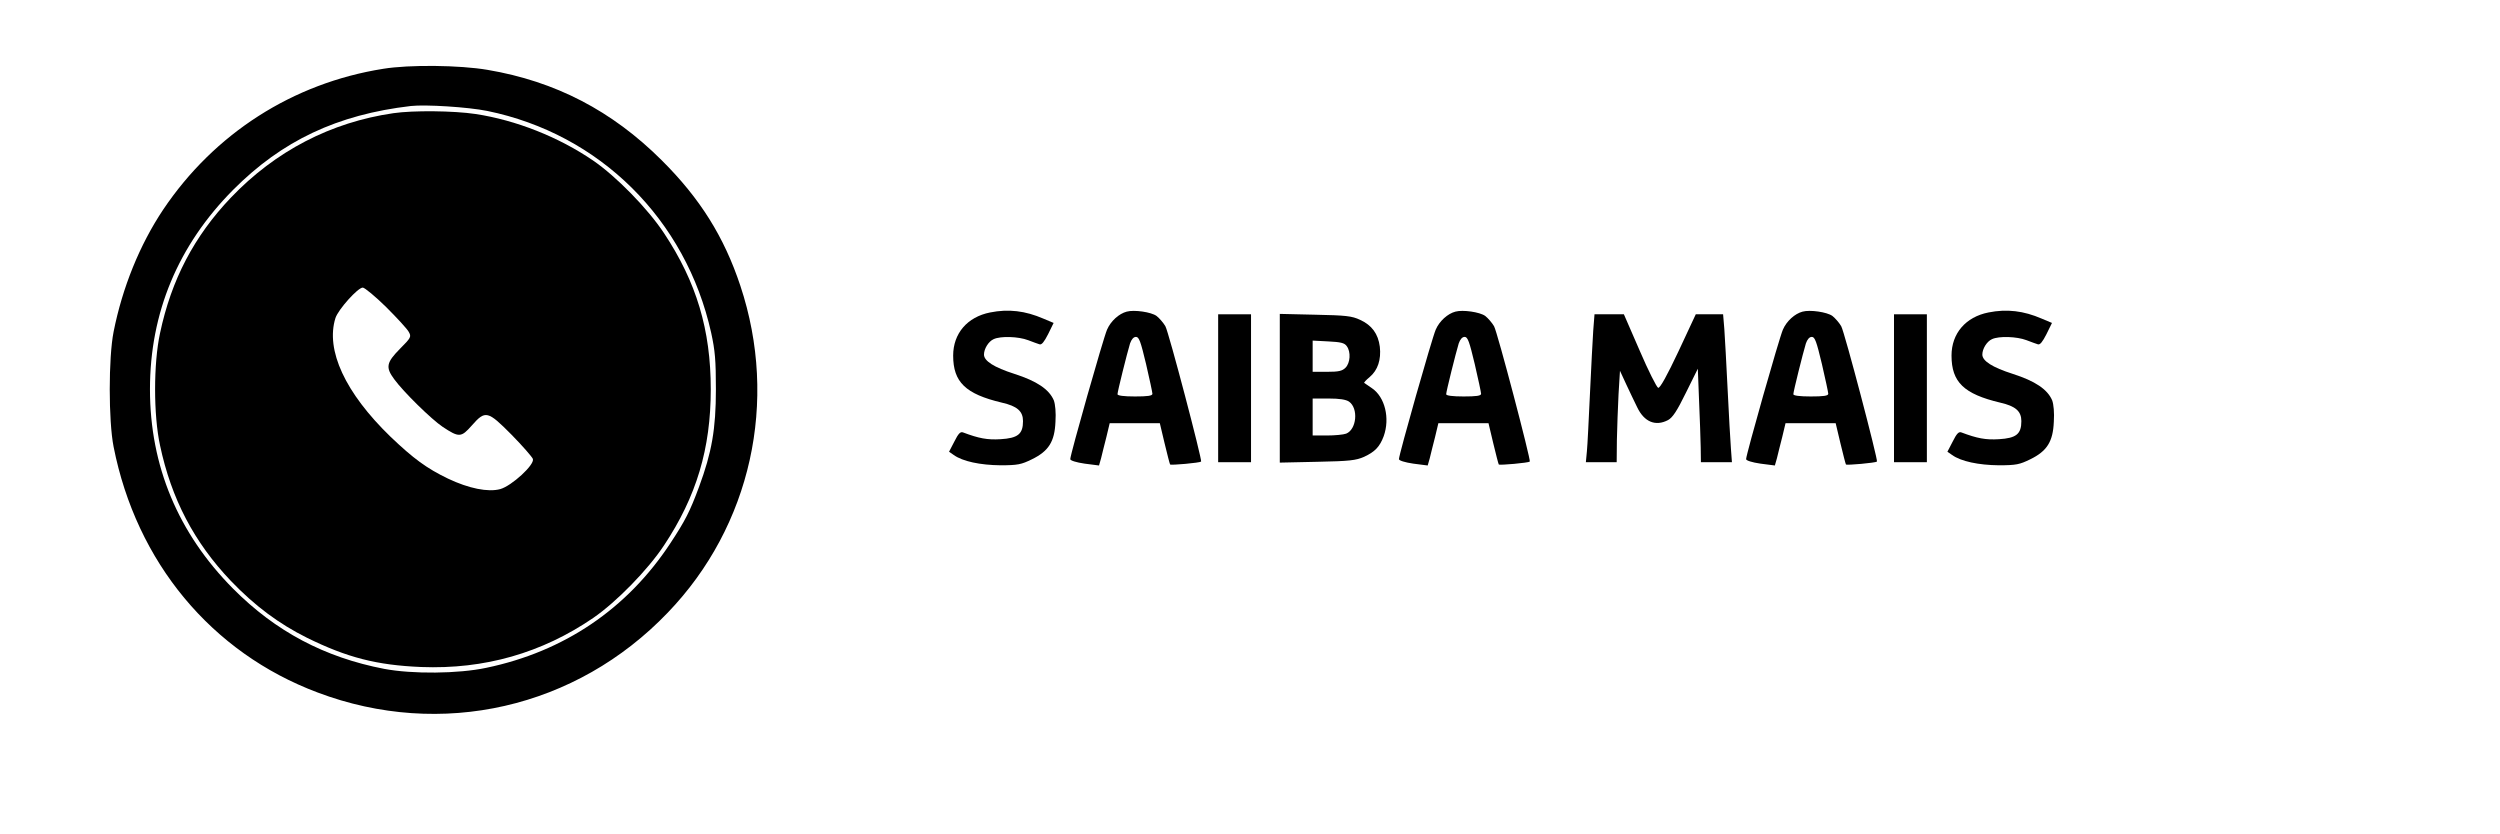<?xml version="1.0" standalone="no"?>
<!DOCTYPE svg PUBLIC "-//W3C//DTD SVG 20010904//EN"
 "http://www.w3.org/TR/2001/REC-SVG-20010904/DTD/svg10.dtd">
<svg version="1.0" xmlns="http://www.w3.org/2000/svg"
 width="1217pt" height="406pt" viewBox="0 0 1217 406"
 preserveAspectRatio="xMidYMid meet">

<g transform="translate(0,406) scale(0.1,-0.1)"
fill="#000000" stroke="none">
<path d="M1865 3725 c-440 -70 -822 -315 -1071 -686 -114 -171 -198 -378 -241
-594 -25 -126 -25 -434 0 -560 111 -562 476 -1002 993 -1196 601 -227 1259
-77 1705 389 405 421 540 1029 353 1591 -79 238 -196 425 -383 611 -242 241
-517 384 -848 440 -135 23 -380 26 -508 5z m507 -205 c547 -112 967 -527 1090
-1080 19 -87 23 -134 23 -275 0 -194 -20 -307 -82 -475 -45 -121 -67 -164
-140 -275 -210 -319 -517 -527 -896 -606 -136 -29 -360 -31 -497 -5 -290 56
-528 182 -735 390 -268 270 -405 598 -405 971 0 373 137 701 405 971 238 239
506 366 865 408 71 8 278 -5 372 -24z"/>
<path d="M1915 3509 c-304 -44 -574 -184 -791 -411 -179 -188 -290 -400 -345
-660 -32 -147 -32 -399 0 -546 55 -260 166 -472 345 -660 116 -121 234 -209
371 -277 195 -96 339 -133 555 -142 308 -12 588 68 838 239 112 77 266 234
345 354 157 237 227 469 227 759 0 290 -70 522 -227 759 -79 120 -233 277
-345 354 -168 115 -376 197 -573 227 -107 16 -303 18 -400 4z m-35 -944 c53
-53 103 -107 110 -121 13 -23 11 -28 -43 -82 -66 -67 -71 -90 -28 -148 45 -62
182 -196 236 -232 80 -53 90 -52 142 7 66 75 77 72 194 -46 53 -54 99 -107
103 -117 10 -28 -104 -132 -159 -147 -59 -16 -153 3 -254 51 -104 50 -169 98
-280 204 -221 214 -317 422 -268 578 14 42 109 148 133 148 9 0 61 -43 114
-95z"/>
<path d="M4820 2539 c-111 -22 -180 -102 -180 -210 0 -129 60 -187 237 -229
75 -17 103 -42 103 -90 0 -63 -25 -83 -109 -88 -65 -4 -106 4 -183 33 -13 5
-23 -6 -42 -44 l-26 -50 23 -16 c43 -31 129 -49 227 -50 85 0 102 4 153 29 82
40 111 86 115 183 3 44 -1 85 -8 104 -23 54 -83 94 -192 129 -100 32 -148 63
-148 94 0 28 22 64 47 75 34 16 121 13 168 -5 22 -8 47 -18 55 -20 11 -4 23
12 42 49 l27 55 -50 21 c-88 38 -169 48 -259 30z"/>
<path d="M5485 2543 c-38 -10 -78 -46 -96 -88 -18 -41 -179 -608 -179 -630 0
-7 29 -16 70 -22 l70 -9 10 35 c5 20 16 66 26 104 l16 67 122 0 122 0 23 -97
c13 -54 25 -101 27 -104 3 -5 145 8 151 14 6 7 -158 632 -174 659 -10 17 -29
39 -43 50 -26 19 -109 31 -145 21z m94 -255 c17 -73 31 -139 31 -145 0 -10
-24 -13 -85 -13 -54 0 -85 4 -85 11 0 13 47 201 61 247 7 20 17 32 29 32 15 0
23 -23 49 -132z"/>
<path d="M7085 2543 c-38 -10 -78 -46 -96 -88 -18 -41 -179 -608 -179 -630 0
-7 29 -16 70 -22 l70 -9 10 35 c5 20 16 66 26 104 l16 67 122 0 122 0 23 -97
c13 -54 25 -101 27 -104 3 -5 145 8 151 14 6 7 -158 632 -174 659 -10 17 -29
39 -43 50 -26 19 -109 31 -145 21z m94 -255 c17 -73 31 -139 31 -145 0 -10
-24 -13 -85 -13 -54 0 -85 4 -85 11 0 13 47 201 61 247 7 20 17 32 29 32 15 0
23 -23 49 -132z"/>
<path d="M8775 2543 c-38 -10 -78 -46 -96 -88 -18 -41 -179 -608 -179 -630 0
-7 29 -16 70 -22 l70 -9 10 35 c5 20 16 66 26 104 l16 67 122 0 122 0 23 -97
c13 -54 25 -101 27 -104 3 -5 145 8 151 14 6 7 -158 632 -174 659 -10 17 -29
39 -43 50 -26 19 -109 31 -145 21z m94 -255 c17 -73 31 -139 31 -145 0 -10
-24 -13 -85 -13 -54 0 -85 4 -85 11 0 13 47 201 61 247 7 20 17 32 29 32 15 0
23 -23 49 -132z"/>
<path d="M9680 2539 c-111 -22 -180 -102 -180 -210 0 -129 60 -187 237 -229
75 -17 103 -42 103 -90 0 -63 -25 -83 -109 -88 -65 -4 -106 4 -183 33 -13 5
-23 -6 -42 -44 l-26 -50 23 -16 c43 -31 129 -49 227 -50 85 0 102 4 153 29 82
40 111 86 115 183 3 44 -1 85 -8 104 -23 54 -83 94 -192 129 -100 32 -148 63
-148 94 0 28 22 64 47 75 34 16 121 13 168 -5 22 -8 47 -18 55 -20 11 -4 23
12 42 49 l27 55 -50 21 c-88 38 -169 48 -259 30z"/>
<path d="M5930 2170 l0 -360 80 0 80 0 0 360 0 360 -80 0 -80 0 0 -360z"/>
<path d="M6230 2170 l0 -362 183 4 c157 3 188 7 227 24 54 25 77 50 96 101 31
87 6 190 -57 233 -19 13 -36 25 -38 26 -2 2 10 15 27 29 39 33 56 84 49 147
-8 63 -39 105 -96 131 -40 19 -70 22 -218 25 l-173 4 0 -362z m326 205 c21
-28 17 -82 -6 -105 -16 -16 -33 -20 -90 -20 l-70 0 0 76 0 76 76 -4 c60 -3 79
-7 90 -23z m11 -270 c47 -33 37 -136 -14 -156 -13 -5 -56 -9 -94 -9 l-69 0 0
90 0 90 78 0 c53 0 84 -5 99 -15z"/>
<path d="M7756 2453 c-3 -43 -10 -181 -16 -308 -6 -126 -12 -254 -15 -282 l-5
-53 75 0 75 0 1 108 c1 59 5 159 8 222 l7 115 30 -65 c17 -36 41 -87 54 -113
34 -71 89 -94 150 -62 22 12 43 43 87 133 l58 117 6 -155 c4 -85 7 -188 8
-227 l1 -73 76 0 75 0 -5 68 c-3 37 -10 166 -16 287 -6 121 -13 253 -16 293
l-6 72 -66 0 -67 0 -84 -180 c-56 -119 -90 -180 -99 -178 -7 2 -48 83 -90 181
l-77 177 -71 0 -72 0 -6 -77z"/>
<path d="M9220 2170 l0 -360 80 0 80 0 0 360 0 360 -80 0 -80 0 0 -360z"/>
</g>
</svg>
